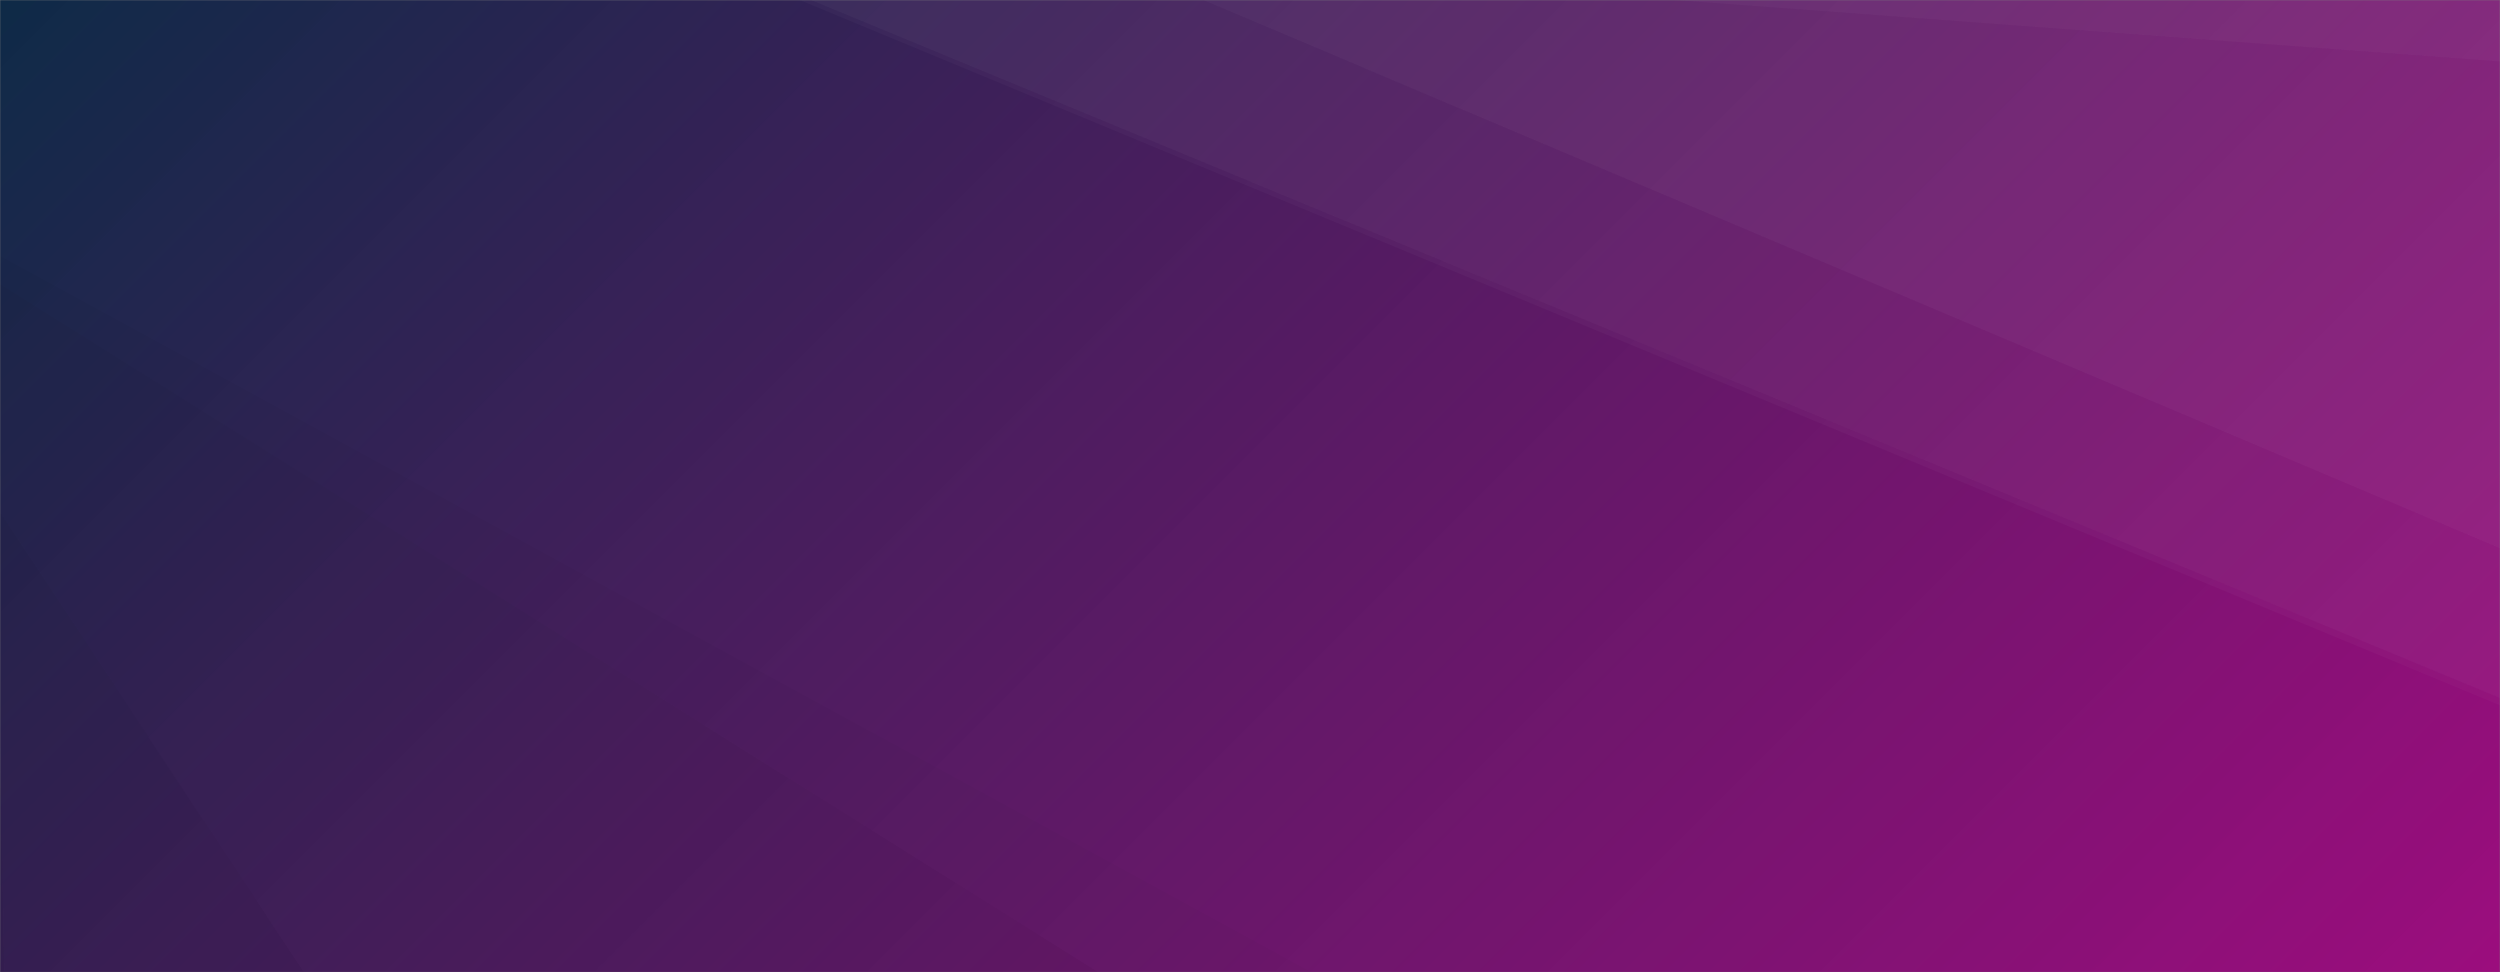 <svg xmlns="http://www.w3.org/2000/svg" version="1.1" xmlns:xlink="http://www.w3.org/1999/xlink" xmlns:svgjs="http://svgjs.dev/svgjs" width="1440" height="560" preserveAspectRatio="none" viewBox="0 0 1440 560"><rect x="0" y="0" width="1440" height="560" fill="#808080" stroke="none"/><g mask="url(&quot;#SvgjsMask1130&quot;)" fill="none"><rect width="1440" height="560" x="0" y="0" fill="url(&quot;#SvgjsLinearGradient1131&quot;)"></rect><path d="M1440 0L964.19 0L1440 35.4z" fill="rgba(255, 255, 255, .1)"></path><path d="M964.19 0L1440 35.4L1440 315.77L693.15 0z" fill="rgba(255, 255, 255, .075)"></path><path d="M693.15 0L1440 315.77L1440 401.96L467.07 0z" fill="rgba(255, 255, 255, .05)"></path><path d="M467.07 0L1440 401.96L1440 406.2L460.66 0z" fill="rgba(255, 255, 255, .025)"></path><path d="M0 560L2.42 560L0 426.8z" fill="rgba(0, 0, 0, .1)"></path><path d="M0 426.8L2.42 560L175.04 560L0 294.93z" fill="rgba(0, 0, 0, .075)"></path><path d="M0 294.93L175.04 560L632.68 560L0 163.56z" fill="rgba(0, 0, 0, .05)"></path><path d="M0 163.56L632.68 560L755.21 560L0 147.35z" fill="rgba(0, 0, 0, .025)"></path></g><defs><mask id="SvgjsMask1130"><rect width="1440" height="560" fill="#ffffff"></rect></mask><linearGradient x1="15.28%" y1="-39.29%" x2="84.72%" y2="139.29%" gradientUnits="userSpaceOnUse" id="SvgjsLinearGradient1131"><stop stop-color="#0e2a47" offset="0"></stop><stop stop-color="rgba(158, 0, 125, 0.9)" offset="1"></stop></linearGradient></defs></svg>